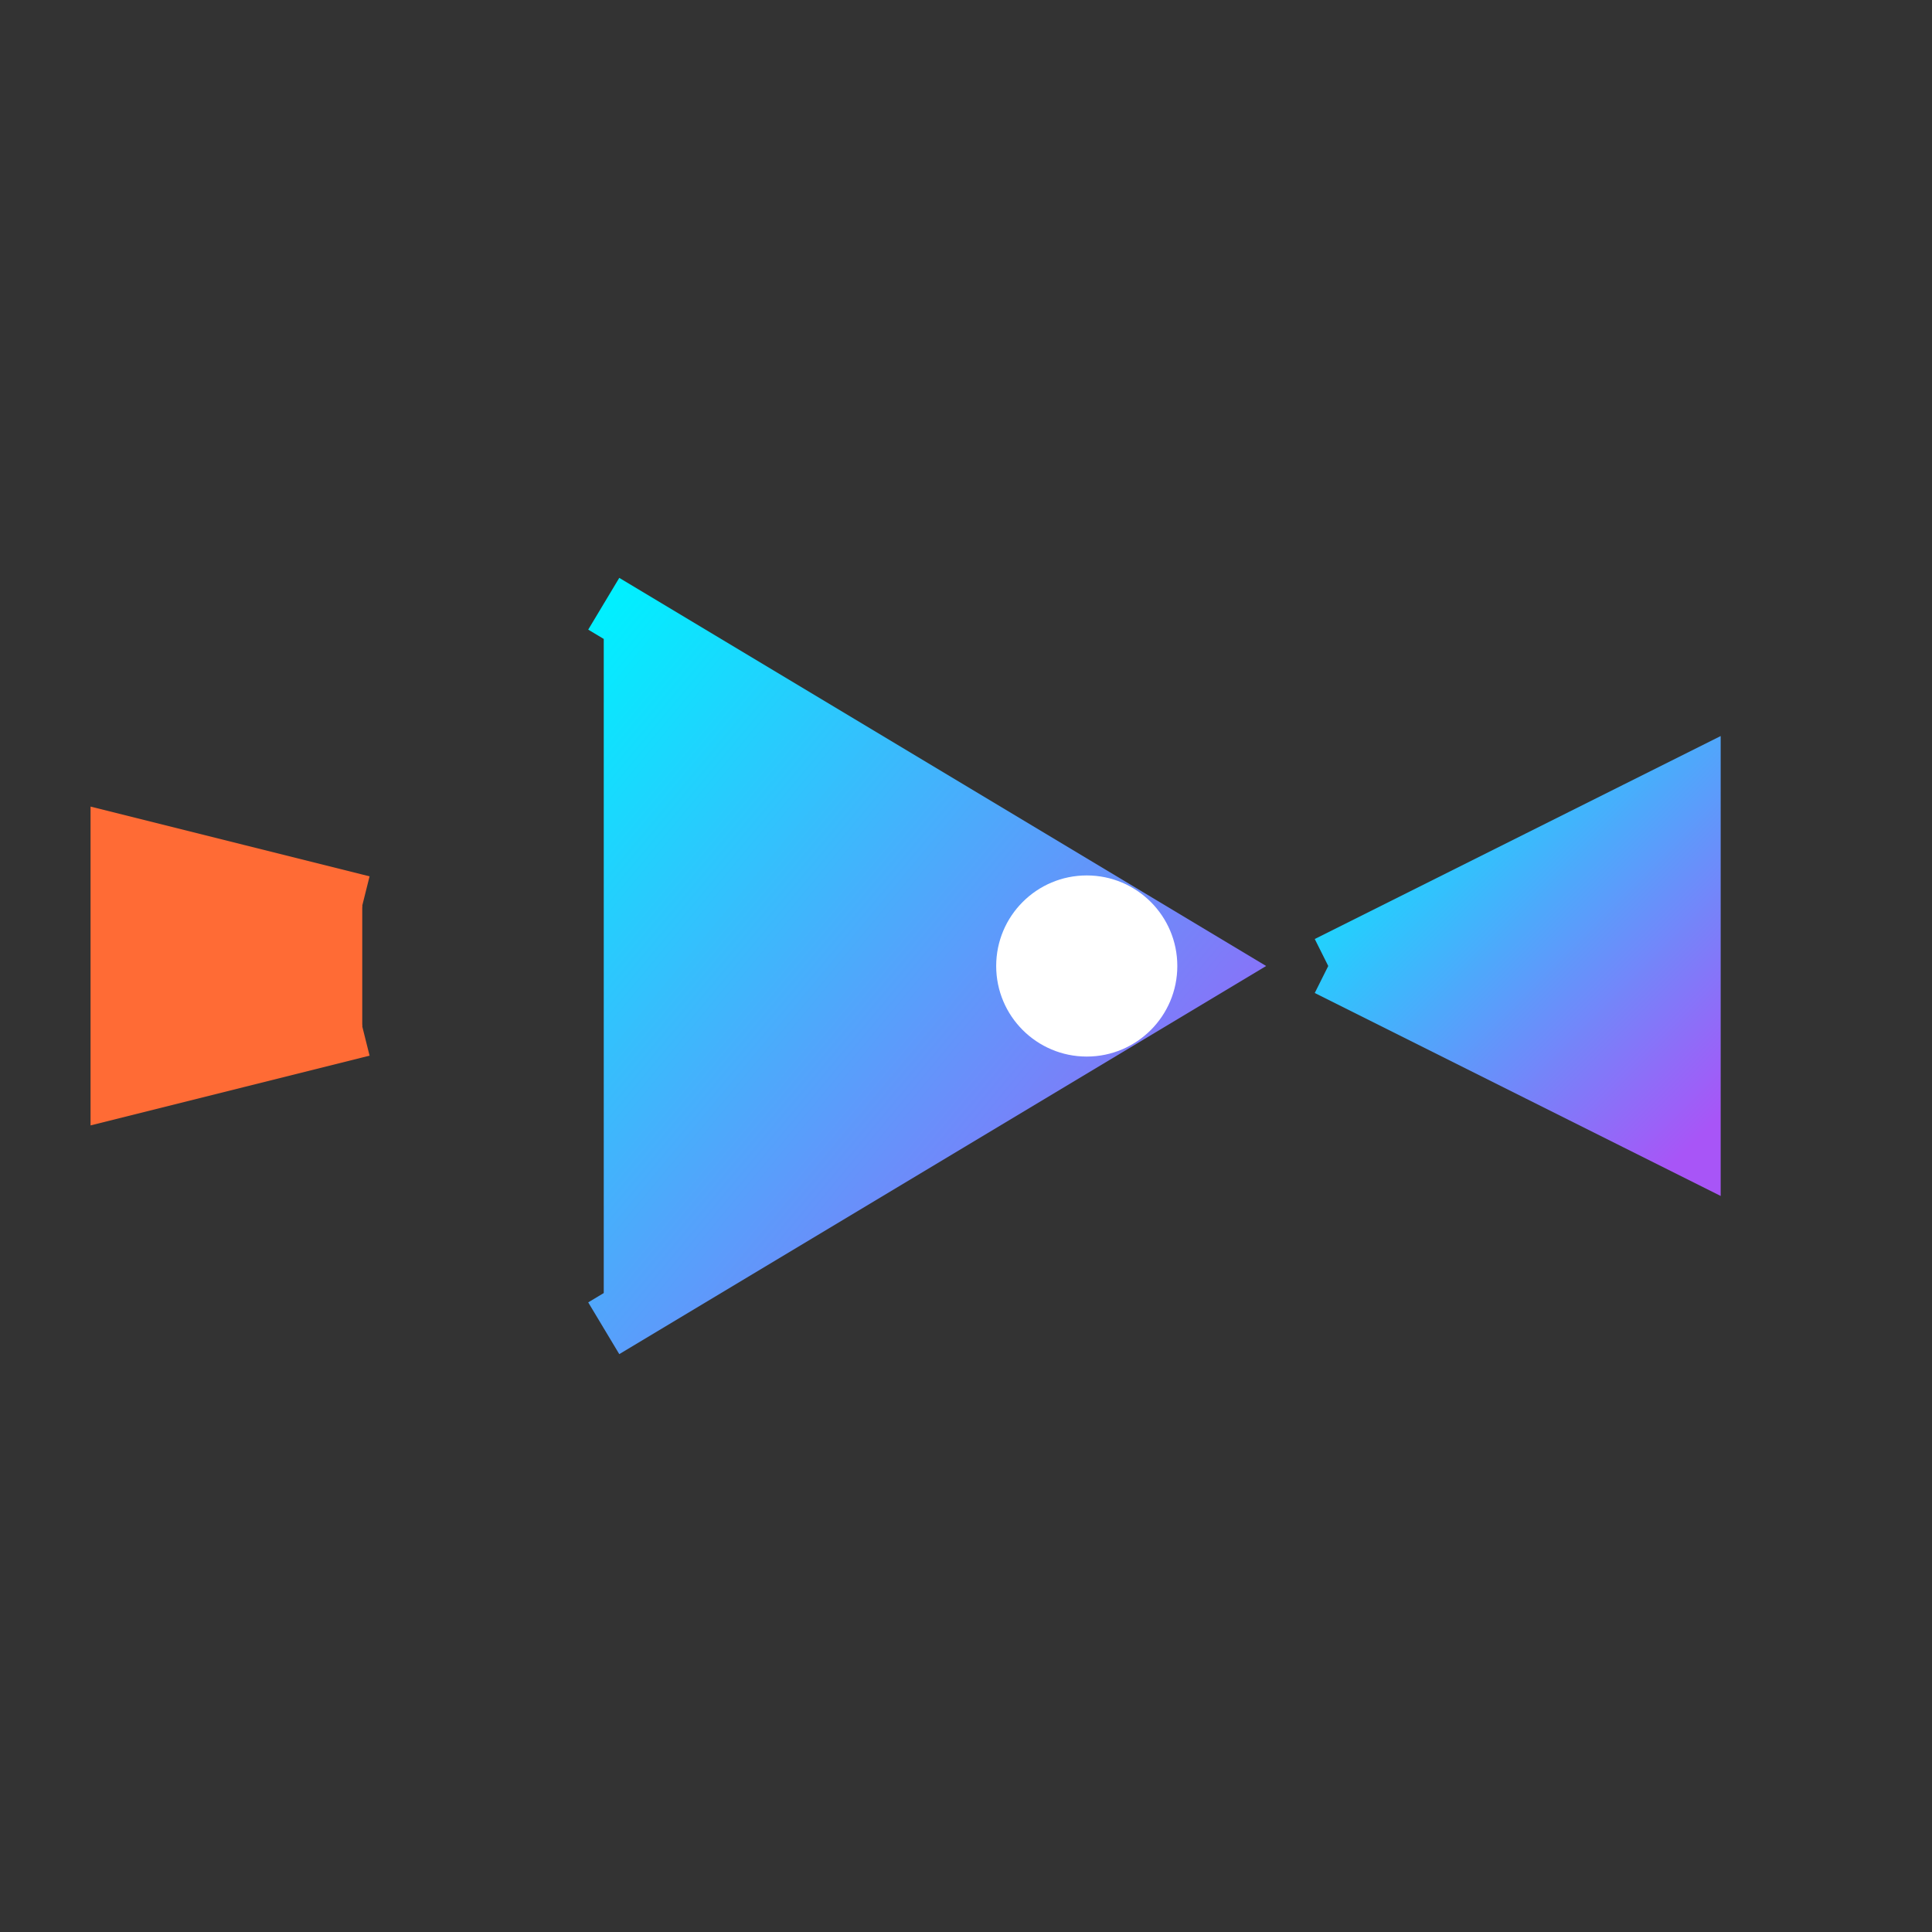 <svg xmlns="http://www.w3.org/2000/svg" viewBox="0 0 32 32" width="32" height="32">
  <rect x="0" y="0" width="32" height="32" fill="#333333" stroke="none"/>
  <defs>
    <linearGradient id="jetGradient" x1="0%" y1="0%" x2="100%" y2="100%">
      <stop offset="0%" style="stop-color:#00f0ff;stop-opacity:1" />
      <stop offset="100%" style="stop-color:#a855f7;stop-opacity:1" />
    </linearGradient>
  </defs>
  
  <!-- Fighter Jet Body -->
  <path d="M2 16L28 16" stroke="url(#jetGradient)" stroke-width="2" stroke-linecap="round"/>
  
  <!-- Wings -->
  <path d="M10 10L20 16L10 22" fill="url(#jetGradient)" stroke="url(#jetGradient)" stroke-width="1"/>
  
  <!-- Tail Fins -->
  <path d="M4 13L4 19" stroke="url(#jetGradient)" stroke-width="2" stroke-linecap="round"/>
  
  <!-- Nose Cone -->
  <path d="M22 16L28 13L28 19L22 16" fill="url(#jetGradient)" stroke="url(#jetGradient)" stroke-width="1"/>
  
  <!-- Cockpit -->
  <circle cx="18" cy="16" r="1.5" fill="#ffffff"/>
  
  <!-- Exhaust -->
  <path d="M6 15L2 14L2 18L6 17" fill="#ff6b35" stroke="#ff6b35" stroke-width="1"/>
</svg>